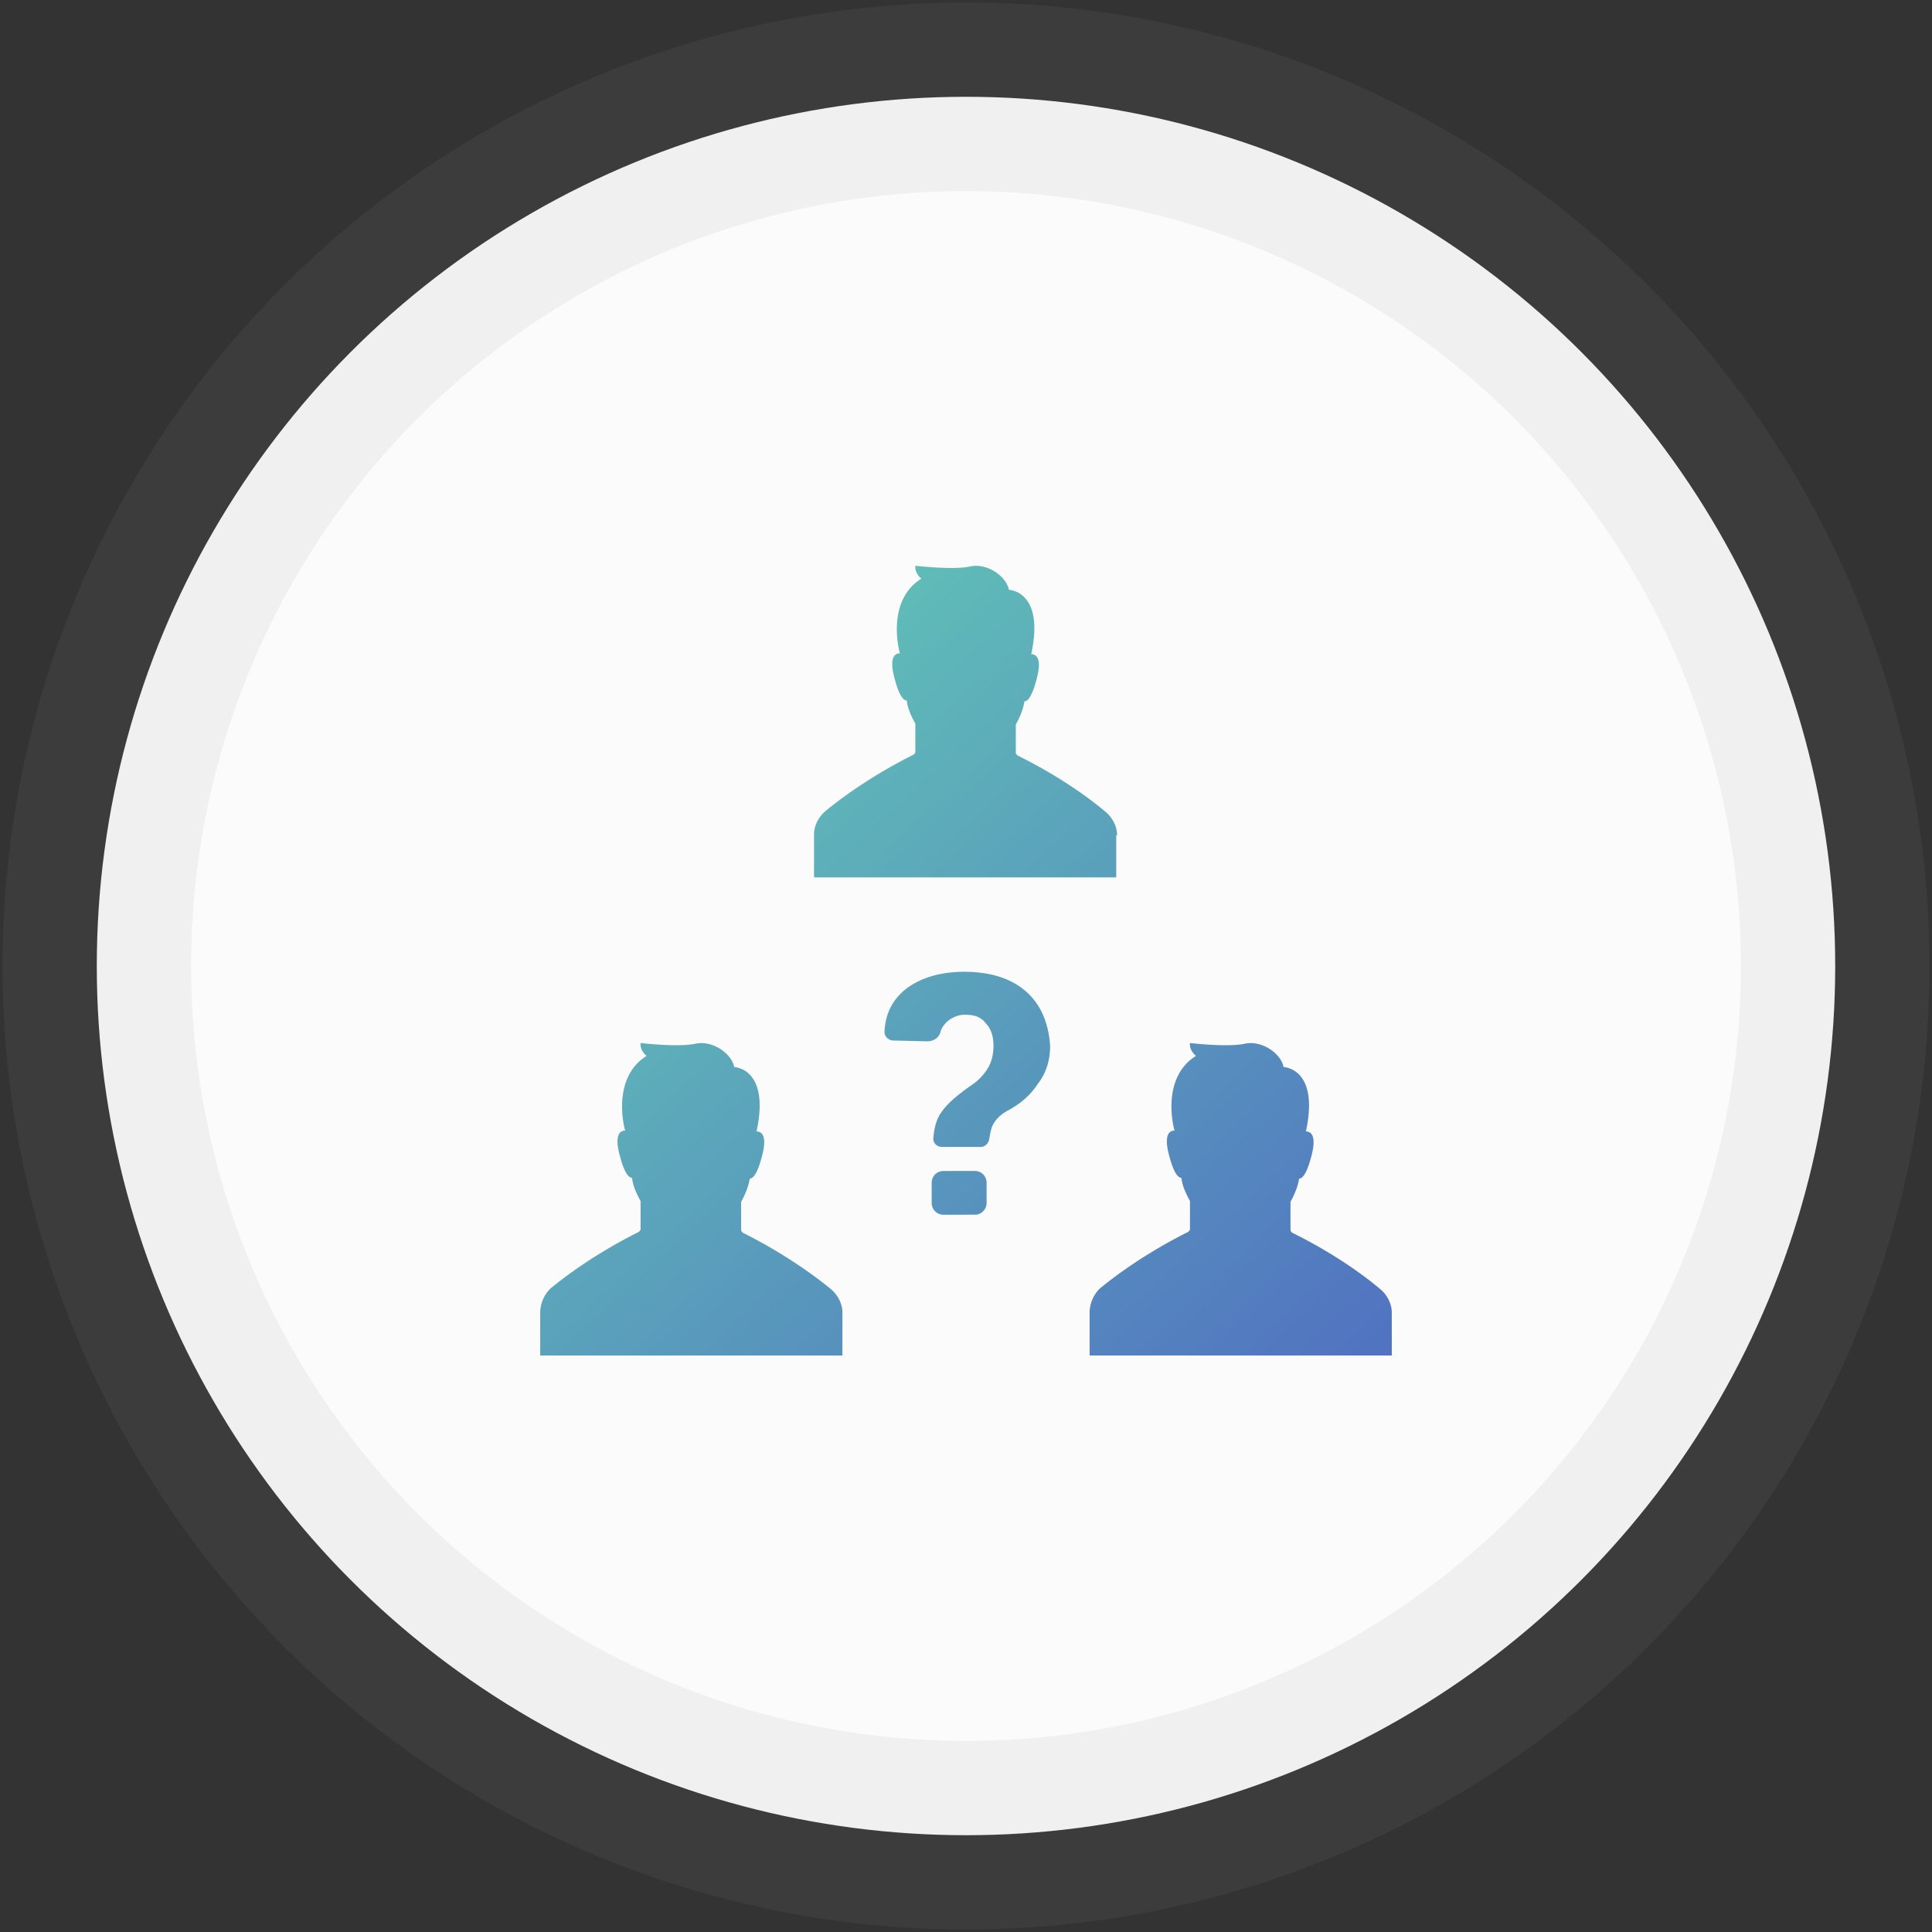 <svg xmlns="http://www.w3.org/2000/svg" width="91" height="91" viewBox="0 0 91 91">
    <rect x="0" y="0" width="91" height="91" fill="#333333" stroke="none"/>
    <defs>
        <linearGradient id="a" x1="100%" x2="0%" y1="100%" y2="0%">
            <stop offset="0%" stop-color="#5172C1"/>
            <stop offset="100%" stop-color="#64D1B5"/>
        </linearGradient>
    </defs>
    <g fill="none" fill-rule="nonzero" transform="translate(9 9)">
        <circle cx="36.5" cy="36.5" r="40.941" fill="#FBFBFB" stroke="#979797" stroke-opacity=".098" stroke-width="8.882"/>
        <path fill="url(#a)" d="M35.448 48.216a.552.552 0 0 1-.565-.566v-.93c0-.324.243-.565.565-.565l1.456-.002c.324 0 .566.243.566.565v.93a.552.552 0 0 1-.566.566l-1.456.002zm3.882-10.513c-.687-.606-1.658-.93-2.91-.93-1.133 0-2.063.283-2.75.809-.607.485-.97 1.132-1.01 2.021 0 .202.16.364.362.405l1.659.04c.282 0 .526-.16.606-.404.041-.202.161-.363.324-.526.243-.202.526-.323.85-.323.445 0 .767.121.97.404.243.243.363.606.363 1.052 0 .404-.08.767-.283 1.091a2.567 2.567 0 0 1-.809.809c-.687.485-1.132.889-1.374 1.254-.202.283-.324.687-.363 1.172-.041.243.161.445.404.445h1.82c.202 0 .363-.16.404-.363.041-.243.08-.485.161-.648.122-.243.324-.485.687-.687.607-.323 1.092-.728 1.456-1.293.405-.526.566-1.133.566-1.779-.08-1.094-.446-1.942-1.133-2.549zm4.287-7.36c0-.404-.202-.808-.526-1.09-1.78-1.497-3.76-2.466-4.165-2.669-.04-.04-.08-.08-.08-.121v-1.335c.202-.363.363-.767.404-1.091.161 0 .363-.243.565-1.01.283-1.012 0-1.214-.243-1.214.648-2.991-1.052-3.032-1.052-3.032-.121-.648-1.052-1.294-1.86-1.092-.807.162-2.545-.04-2.545-.04-.04.363.283.606.283.606-1.496.93-1.172 2.952-1.01 3.517-.244 0-.527.202-.244 1.213.202.768.404 1.01.565 1.01.041.364.203.729.405 1.092v1.335c0 .04-.041.08-.08.121-.405.203-2.346 1.172-4.166 2.67-.324.282-.526.687-.526 1.091v2.022h14.234v-1.983h.041zm8.247 18.721c-.04-.041-.08-.08-.08-.122v-1.334c.202-.364.363-.768.404-1.092.161 0 .363-.243.566-1.01.282-1.011 0-1.213-.244-1.213.648-2.992-1.052-3.033-1.052-3.033-.121-.647-1.051-1.293-1.86-1.091-.85.161-2.548-.041-2.548-.041-.04.363.283.606.283.606-1.496.93-1.172 2.952-1.01 3.518-.244 0-.527.202-.244 1.213.202.767.404 1.01.565 1.01.042.364.203.728.405 1.092V48.9c0 .041-.041.08-.08.122-.405.202-2.346 1.172-4.166 2.67a1.612 1.612 0 0 0-.481 1.131v2.022h14.233v-2.022c0-.404-.202-.808-.526-1.09-1.78-1.497-3.76-2.468-4.165-2.67zm-27.372 5.782h6.187v-2.021c0-.405-.202-.81-.526-1.092-1.82-1.495-3.76-2.467-4.165-2.669-.041-.041-.08-.08-.08-.122v-1.334c.201-.363.363-.768.404-1.092.16 0 .363-.243.565-1.01.283-1.011 0-1.213-.243-1.213.647-2.992-1.052-3.033-1.052-3.033-.122-.647-1.052-1.293-1.86-1.091-.85.161-2.548-.041-2.548-.041-.041.363.283.606.283.606-1.496.93-1.172 2.952-1.011 3.518-.243 0-.526.202-.243 1.213.202.767.404 1.01.565 1.01.041.364.202.729.404 1.092V48.9c0 .041-.04.08-.08.122-.405.202-2.346 1.172-4.165 2.67a1.612 1.612 0 0 0-.482 1.132v2.021h8.047z"/>
    </g>
</svg>
